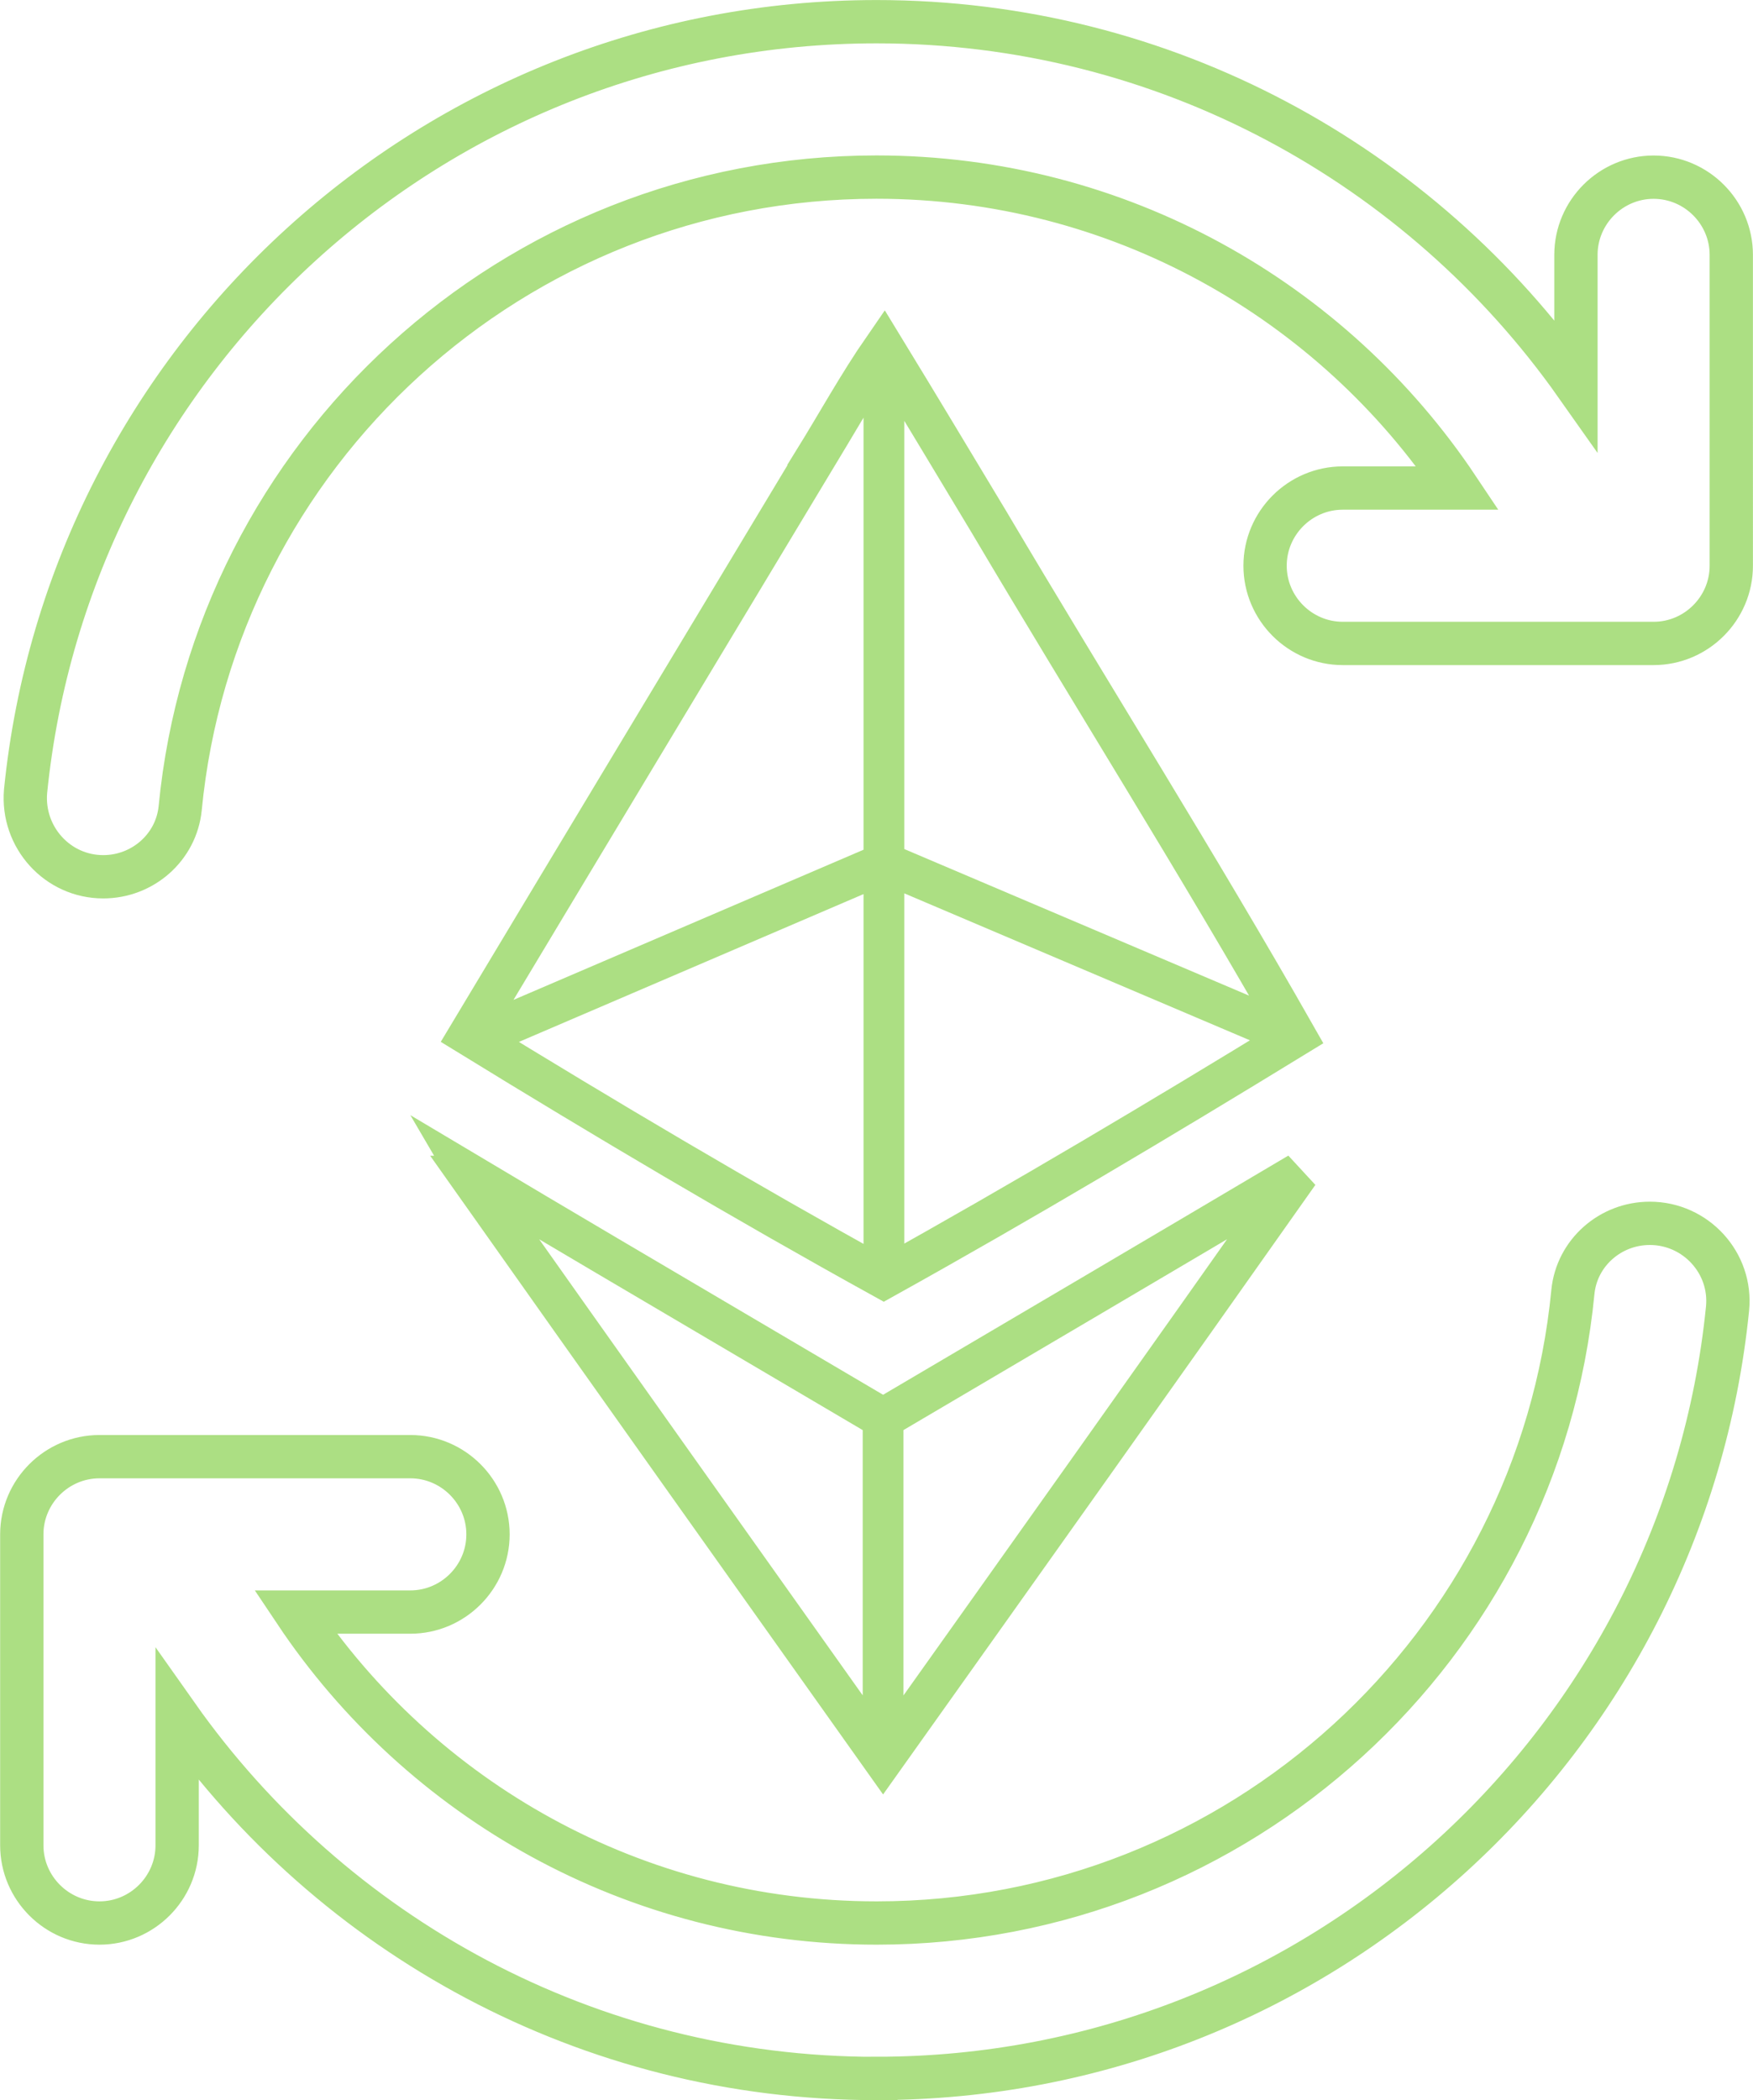 <?xml version="1.0" encoding="UTF-8" standalone="no"?>
<!-- Created with Inkscape (http://www.inkscape.org/) -->

<svg
   width="80.947"
   height="96.947"
   viewBox="0 0 21.417 25.651"
   version="1.1"
   id="svg122121"
   xml:space="preserve"
   xmlns="http://www.w3.org/2000/svg"
   xmlns:svg="http://www.w3.org/2000/svg"><defs
     id="defs122118" /><g
     id="layer1"
     transform="translate(-92.653,-69.603)"><path
       style="fill:none;fill-opacity:1;stroke:#acdf83;stroke-width:0.529;stroke-dasharray:none;stroke-opacity:1"
       d="m 103.362,69.868 c -5.412,0 -9.865,4.121 -10.397,9.4 -0.047,0.56 0.389,1.044 0.949,1.044 0.484,0 0.892,-0.361 0.94,-0.836 0.418,-4.33 4.073,-7.71 8.507,-7.71 2.962,0 5.573,1.51 7.102,3.798 h -1.405 c -0.522,0 -0.949,0.427 -0.949,0.949 0,0.522 0.427,0.949 0.949,0.949 h 3.798 c 0.522,0 0.949,-0.427 0.949,-0.949 V 72.716 c 0,-0.522 -0.427,-0.949 -0.949,-0.949 -0.522,0 -0.949,0.427 -0.949,0.949 v 1.586 c -1.889,-2.677 -5.013,-4.434 -8.545,-4.434 z"
       id="path23321" /><path
       style="fill:none;fill-opacity:1;stroke:#acdf83;stroke-width:0.529;stroke-dasharray:none;stroke-opacity:1"
       d="m 103.362,94.989 c 5.412,0 9.865,-4.121 10.397,-9.4 0.057,-0.56 -0.389,-1.044 -0.949,-1.044 -0.484,0 -0.892,0.361 -0.94,0.836 -0.418,4.33 -4.073,7.71 -8.507,7.71 -2.962,0 -5.573,-1.51 -7.102,-3.798 h 1.405 c 0.522,0 0.949,-0.427 0.949,-0.949 0,-0.522 -0.427,-0.949 -0.949,-0.949 h -3.798 c -0.522,0 -0.949,0.427 -0.949,0.949 v 3.798 c 0,0.522 0.427,0.949 0.949,0.949 0.522,0 0.949,-0.427 0.949,-0.949 v -1.586 c 1.889,2.677 5.013,4.434 8.545,4.434 z"
       id="path131697" /><path
       id="path22561-2"
       style="fill:none;fill-opacity:1;stroke:#acdf83;stroke-width:0.498;stroke-linecap:butt;stroke-dasharray:none;stroke-dashoffset:0;stroke-opacity:1"
       d="m 98.555,82.246 4.906,-2.104 4.983,2.118 m -4.992,-8.407 v 11.366 m -0.864,-9.973 c -1.404,2.333 -2.809,4.665 -4.21,6.999 1.667,1.024 3.359,2.027 5.072,2.973 1.703,-0.947 3.373,-1.942 5.035,-2.959 -1.204,-2.117 -2.506,-4.181 -3.747,-6.277 -0.428,-0.711 -0.855,-1.423 -1.288,-2.132 -0.311,0.449 -0.575,0.931 -0.863,1.395 z m 0.854,15.841 v -4.162 m -5.053,-2.957 c 1.68,2.377 3.367,4.75 5.053,7.123 1.696,-2.384 3.392,-4.768 5.078,-7.159 -1.691,1.002 -3.384,1.998 -5.078,2.996 -0.552,-0.326 -1.105,-0.651 -1.657,-0.976 -1.141,-0.672 -2.282,-1.343 -3.419,-2.021 0.007,0.012 0.016,0.025 0.024,0.037 z" /></g></svg>
